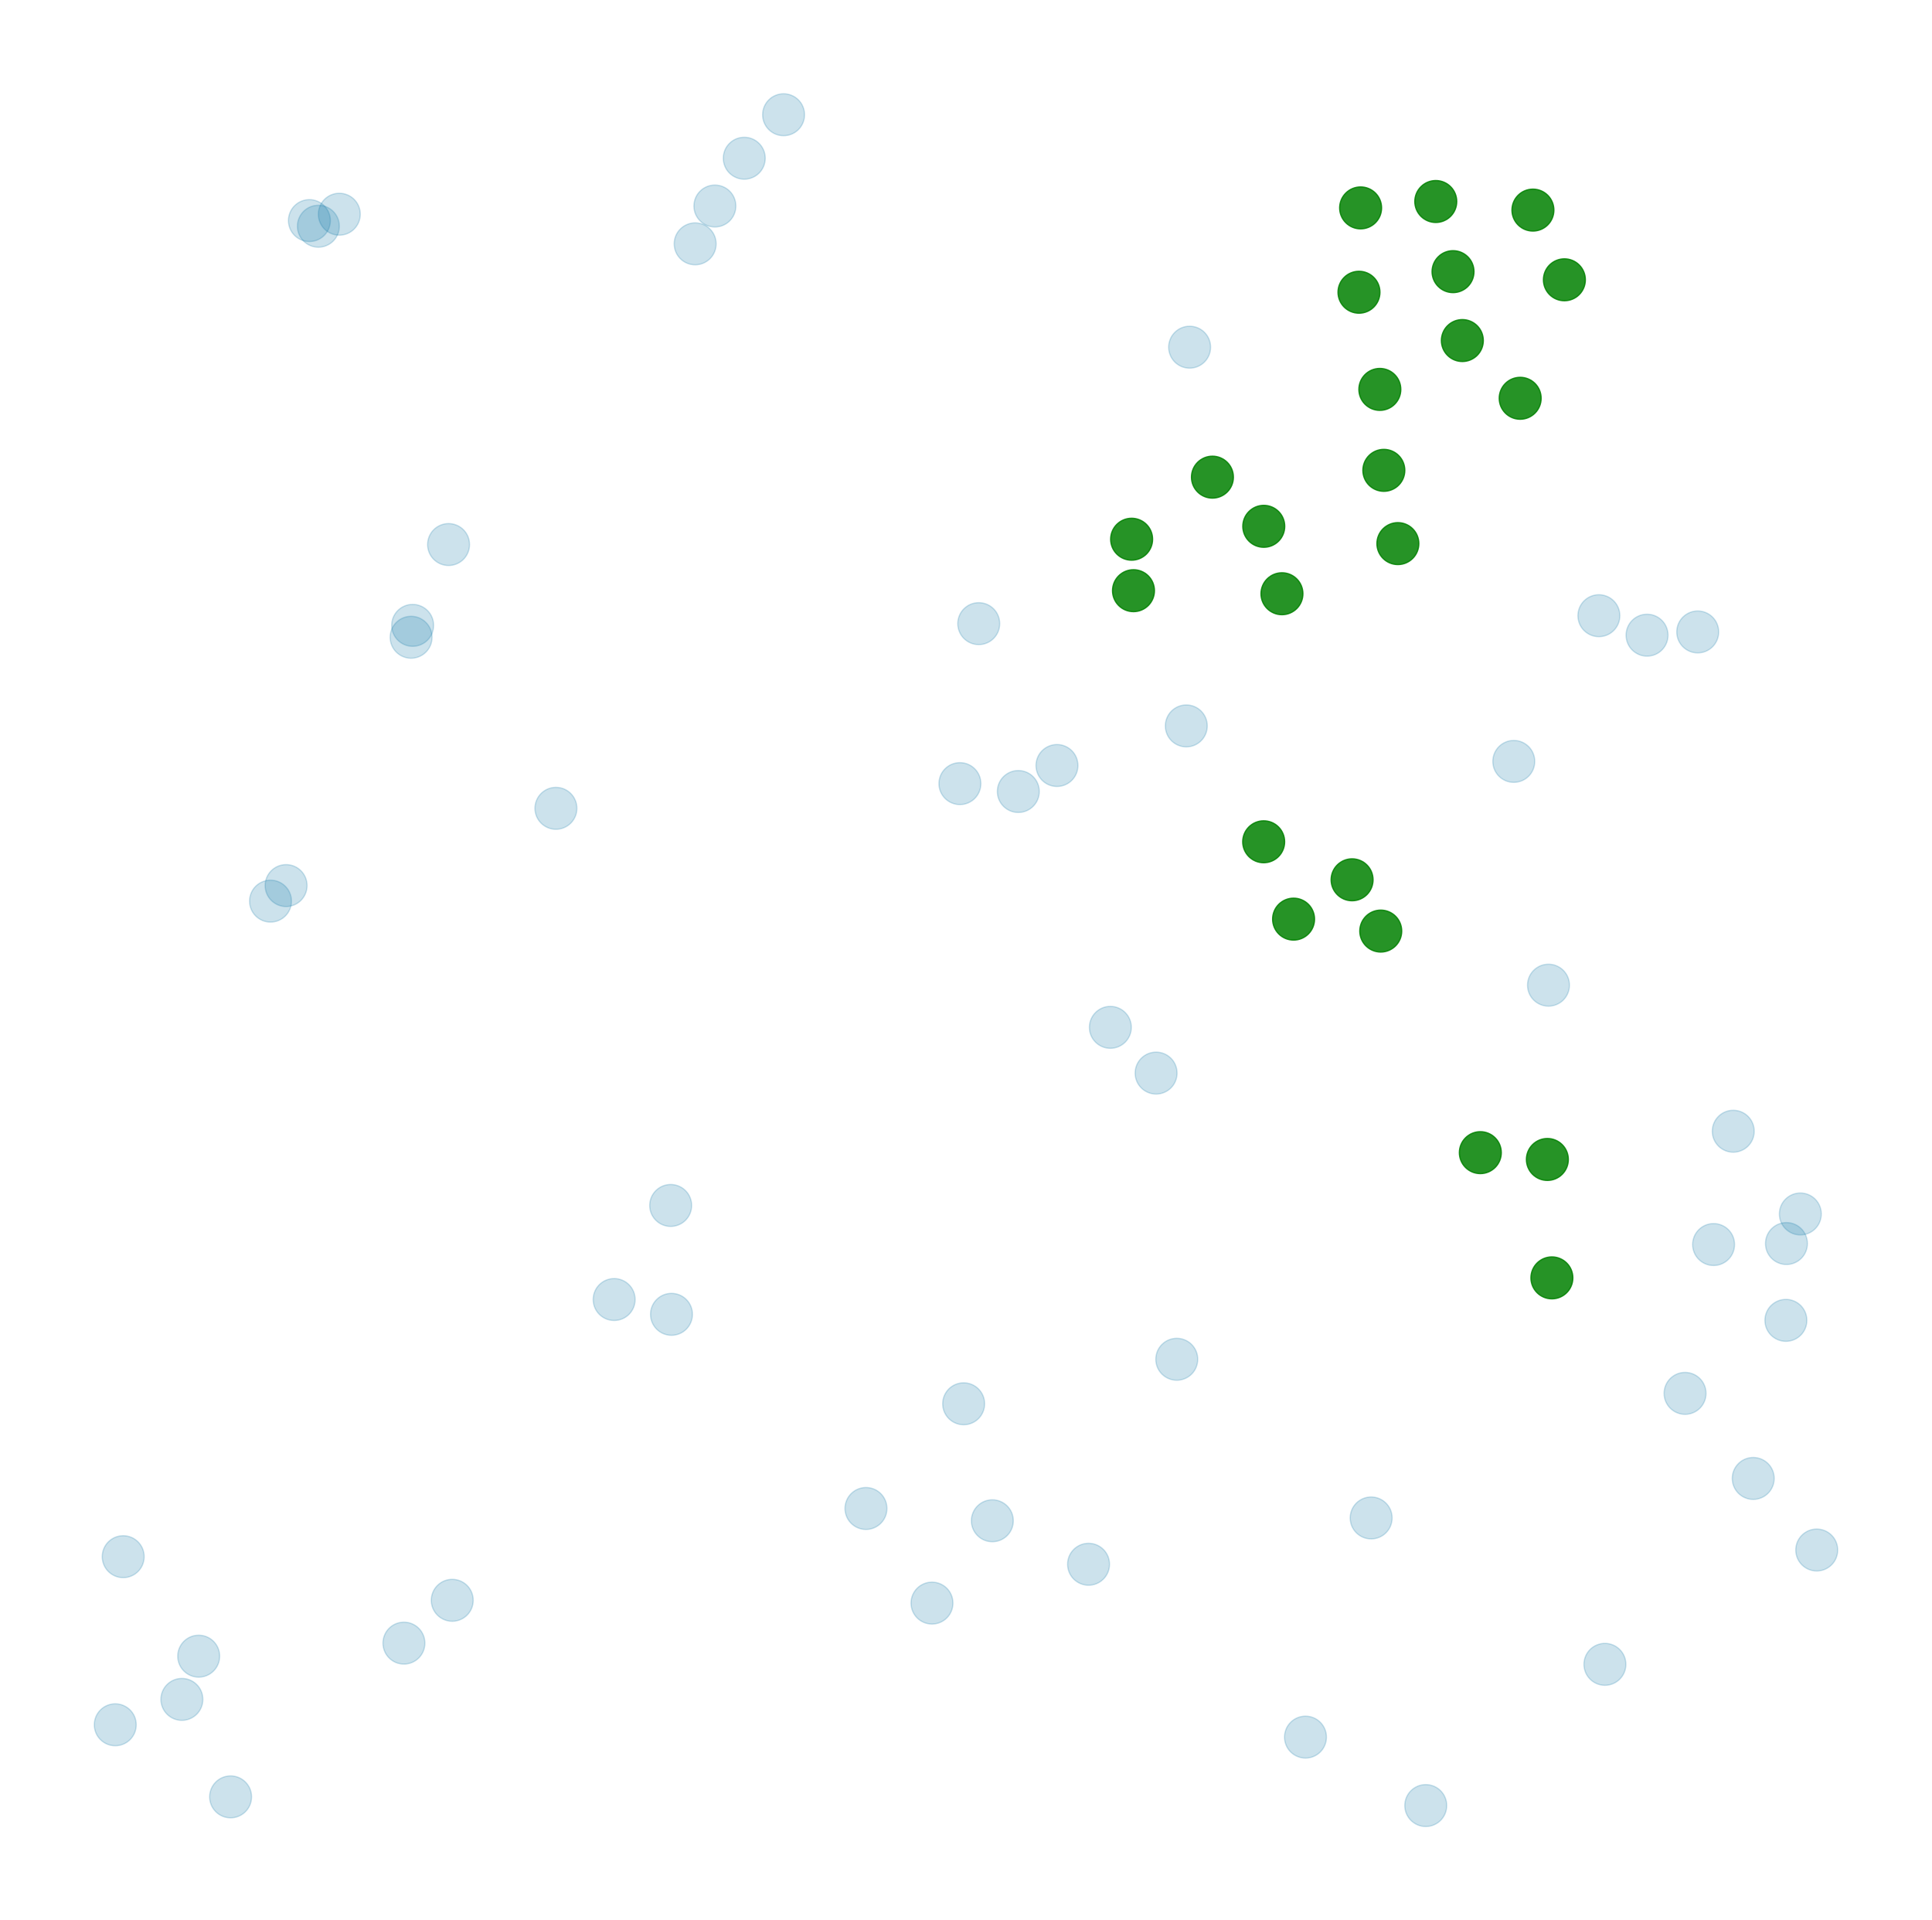 <?xml version="1.0" encoding="utf-8" standalone="no"?>
<!DOCTYPE svg PUBLIC "-//W3C//DTD SVG 1.1//EN"
  "http://www.w3.org/Graphics/SVG/1.1/DTD/svg11.dtd">
<svg xmlns:xlink="http://www.w3.org/1999/xlink" width="460.8pt" height="457.92pt" viewBox="0 0 460.8 457.92" xmlns="http://www.w3.org/2000/svg" version="1.1">
 <defs>
  <style type="text/css">*{stroke-linejoin: round; stroke-linecap: butt}</style>
 </defs>
 <g id="figure_1">
  <g id="patch_1">
   <path d="M 0 457.92 
L 460.8 457.92 
L 460.8 0 
L 0 0 
z
" style="fill: #ffffff"/>
  </g>
  <g id="axes_1">
   <g id="PathCollection_1">
    <defs>
     <path id="m0414efa234" d="M 0 5 
C 1.326 5 2.598 4.473 3.536 3.536 
C 4.473 2.598 5 1.326 5 0 
C 5 -1.326 4.473 -2.598 3.536 -3.536 
C 2.598 -4.473 1.326 -5 0 -5 
C -1.326 -5 -2.598 -4.473 -3.536 -3.536 
C -4.473 -2.598 -5 -1.326 -5 0 
C -5 1.326 -4.473 2.598 -3.536 3.536 
C -2.598 4.473 -1.326 5 0 5 
z
" style="stroke: #008000; stroke-opacity: 0.85; stroke-width: 0.3"/>
    </defs>
    <g clip-path="url(#p5b3ad51c5f)">
     <use xlink:href="#m0414efa234" x="370.142" y="304.727" style="fill: #008000; fill-opacity: 0.85; stroke: #008000; stroke-opacity: 0.85; stroke-width: 0.3"/>
     <use xlink:href="#m0414efa234" x="301.399" y="200.733" style="fill: #008000; fill-opacity: 0.85; stroke: #008000; stroke-opacity: 0.85; stroke-width: 0.3"/>
     <use xlink:href="#m0414efa234" x="301.422" y="125.508" style="fill: #008000; fill-opacity: 0.85; stroke: #008000; stroke-opacity: 0.85; stroke-width: 0.3"/>
     <use xlink:href="#m0414efa234" x="289.178" y="113.784" style="fill: #008000; fill-opacity: 0.85; stroke: #008000; stroke-opacity: 0.85; stroke-width: 0.3"/>
     <use xlink:href="#m0414efa234" x="324.519" y="49.576" style="fill: #008000; fill-opacity: 0.85; stroke: #008000; stroke-opacity: 0.85; stroke-width: 0.3"/>
     <use xlink:href="#m0414efa234" x="373.123" y="66.721" style="fill: #008000; fill-opacity: 0.85; stroke: #008000; stroke-opacity: 0.85; stroke-width: 0.3"/>
     <use xlink:href="#m0414efa234" x="324.13" y="69.689" style="fill: #008000; fill-opacity: 0.85; stroke: #008000; stroke-opacity: 0.85; stroke-width: 0.3"/>
     <use xlink:href="#m0414efa234" x="353.073" y="274.865" style="fill: #008000; fill-opacity: 0.85; stroke: #008000; stroke-opacity: 0.85; stroke-width: 0.3"/>
     <use xlink:href="#m0414efa234" x="269.903" y="128.586" style="fill: #008000; fill-opacity: 0.85; stroke: #008000; stroke-opacity: 0.85; stroke-width: 0.3"/>
     <use xlink:href="#m0414efa234" x="348.784" y="81.209" style="fill: #008000; fill-opacity: 0.85; stroke: #008000; stroke-opacity: 0.85; stroke-width: 0.3"/>
     <use xlink:href="#m0414efa234" x="305.758" y="141.585" style="fill: #008000; fill-opacity: 0.85; stroke: #008000; stroke-opacity: 0.85; stroke-width: 0.3"/>
     <use xlink:href="#m0414efa234" x="342.447" y="48.051" style="fill: #008000; fill-opacity: 0.85; stroke: #008000; stroke-opacity: 0.85; stroke-width: 0.3"/>
     <use xlink:href="#m0414efa234" x="369.063" y="276.49" style="fill: #008000; fill-opacity: 0.85; stroke: #008000; stroke-opacity: 0.85; stroke-width: 0.3"/>
     <use xlink:href="#m0414efa234" x="329.322" y="222.029" style="fill: #008000; fill-opacity: 0.85; stroke: #008000; stroke-opacity: 0.85; stroke-width: 0.3"/>
     <use xlink:href="#m0414efa234" x="270.346" y="140.857" style="fill: #008000; fill-opacity: 0.85; stroke: #008000; stroke-opacity: 0.85; stroke-width: 0.3"/>
     <use xlink:href="#m0414efa234" x="362.578" y="94.976" style="fill: #008000; fill-opacity: 0.85; stroke: #008000; stroke-opacity: 0.85; stroke-width: 0.3"/>
     <use xlink:href="#m0414efa234" x="308.531" y="219.179" style="fill: #008000; fill-opacity: 0.85; stroke: #008000; stroke-opacity: 0.85; stroke-width: 0.3"/>
     <use xlink:href="#m0414efa234" x="330.06" y="112.16" style="fill: #008000; fill-opacity: 0.85; stroke: #008000; stroke-opacity: 0.85; stroke-width: 0.3"/>
     <use xlink:href="#m0414efa234" x="322.487" y="209.799" style="fill: #008000; fill-opacity: 0.85; stroke: #008000; stroke-opacity: 0.85; stroke-width: 0.3"/>
     <use xlink:href="#m0414efa234" x="346.561" y="64.778" style="fill: #008000; fill-opacity: 0.85; stroke: #008000; stroke-opacity: 0.85; stroke-width: 0.3"/>
     <use xlink:href="#m0414efa234" x="329.106" y="92.859" style="fill: #008000; fill-opacity: 0.85; stroke: #008000; stroke-opacity: 0.85; stroke-width: 0.3"/>
     <use xlink:href="#m0414efa234" x="333.407" y="129.63" style="fill: #008000; fill-opacity: 0.85; stroke: #008000; stroke-opacity: 0.85; stroke-width: 0.3"/>
     <use xlink:href="#m0414efa234" x="365.617" y="50.101" style="fill: #008000; fill-opacity: 0.85; stroke: #008000; stroke-opacity: 0.85; stroke-width: 0.3"/>
    </g>
   </g>
   <g id="PathCollection_2">
    <defs>
     <path id="m991256921d" d="M 0 5 
C 1.326 5 2.598 4.473 3.536 3.536 
C 4.473 2.598 5 1.326 5 0 
C 5 -1.326 4.473 -2.598 3.536 -3.536 
C 2.598 -4.473 1.326 -5 0 -5 
C -1.326 -5 -2.598 -4.473 -3.536 -3.536 
C -4.473 -2.598 -5 -1.326 -5 0 
C -5 1.326 -4.473 2.598 -3.536 3.536 
C -2.598 4.473 -1.326 5 0 5 
z
" style="stroke: #0272a2; stroke-opacity: 0.2; stroke-width: 0.3"/>
    </defs>
    <g clip-path="url(#p5b3ad51c5f)">
     <use xlink:href="#m991256921d" x="186.893" y="27.36" style="fill: #0272a2; fill-opacity: 0.2; stroke: #0272a2; stroke-opacity: 0.2; stroke-width: 0.3"/>
     <use xlink:href="#m991256921d" x="382.788" y="396.885" style="fill: #0272a2; fill-opacity: 0.2; stroke: #0272a2; stroke-opacity: 0.2; stroke-width: 0.3"/>
     <use xlink:href="#m991256921d" x="369.328" y="234.93" style="fill: #0272a2; fill-opacity: 0.2; stroke: #0272a2; stroke-opacity: 0.2; stroke-width: 0.3"/>
     <use xlink:href="#m991256921d" x="401.903" y="332.269" style="fill: #0272a2; fill-opacity: 0.2; stroke: #0272a2; stroke-opacity: 0.2; stroke-width: 0.3"/>
     <use xlink:href="#m991256921d" x="107.865" y="381.614" style="fill: #0272a2; fill-opacity: 0.2; stroke: #0272a2; stroke-opacity: 0.2; stroke-width: 0.3"/>
     <use xlink:href="#m991256921d" x="418.162" y="352.554" style="fill: #0272a2; fill-opacity: 0.2; stroke: #0272a2; stroke-opacity: 0.2; stroke-width: 0.3"/>
     <use xlink:href="#m991256921d" x="361.054" y="181.566" style="fill: #0272a2; fill-opacity: 0.2; stroke: #0272a2; stroke-opacity: 0.2; stroke-width: 0.3"/>
     <use xlink:href="#m991256921d" x="229.84" y="334.751" style="fill: #0272a2; fill-opacity: 0.2; stroke: #0272a2; stroke-opacity: 0.2; stroke-width: 0.3"/>
     <use xlink:href="#m991256921d" x="275.742" y="255.894" style="fill: #0272a2; fill-opacity: 0.2; stroke: #0272a2; stroke-opacity: 0.2; stroke-width: 0.3"/>
     <use xlink:href="#m991256921d" x="242.877" y="188.744" style="fill: #0272a2; fill-opacity: 0.2; stroke: #0272a2; stroke-opacity: 0.2; stroke-width: 0.3"/>
     <use xlink:href="#m991256921d" x="68.237" y="211.177" style="fill: #0272a2; fill-opacity: 0.2; stroke: #0272a2; stroke-opacity: 0.2; stroke-width: 0.3"/>
     <use xlink:href="#m991256921d" x="429.397" y="289.488" style="fill: #0272a2; fill-opacity: 0.2; stroke: #0272a2; stroke-opacity: 0.2; stroke-width: 0.3"/>
     <use xlink:href="#m991256921d" x="311.371" y="414.241" style="fill: #0272a2; fill-opacity: 0.2; stroke: #0272a2; stroke-opacity: 0.2; stroke-width: 0.3"/>
     <use xlink:href="#m991256921d" x="73.794" y="52.602" style="fill: #0272a2; fill-opacity: 0.2; stroke: #0272a2; stroke-opacity: 0.2; stroke-width: 0.3"/>
     <use xlink:href="#m991256921d" x="47.393" y="394.939" style="fill: #0272a2; fill-opacity: 0.2; stroke: #0272a2; stroke-opacity: 0.2; stroke-width: 0.3"/>
     <use xlink:href="#m991256921d" x="408.709" y="296.777" style="fill: #0272a2; fill-opacity: 0.2; stroke: #0272a2; stroke-opacity: 0.2; stroke-width: 0.3"/>
     <use xlink:href="#m991256921d" x="381.349" y="146.822" style="fill: #0272a2; fill-opacity: 0.2; stroke: #0272a2; stroke-opacity: 0.2; stroke-width: 0.3"/>
     <use xlink:href="#m991256921d" x="170.509" y="49.128" style="fill: #0272a2; fill-opacity: 0.2; stroke: #0272a2; stroke-opacity: 0.2; stroke-width: 0.3"/>
     <use xlink:href="#m991256921d" x="55.001" y="428.488" style="fill: #0272a2; fill-opacity: 0.2; stroke: #0272a2; stroke-opacity: 0.2; stroke-width: 0.3"/>
     <use xlink:href="#m991256921d" x="392.835" y="151.471" style="fill: #0272a2; fill-opacity: 0.2; stroke: #0272a2; stroke-opacity: 0.2; stroke-width: 0.3"/>
     <use xlink:href="#m991256921d" x="43.383" y="405.242" style="fill: #0272a2; fill-opacity: 0.2; stroke: #0272a2; stroke-opacity: 0.2; stroke-width: 0.3"/>
     <use xlink:href="#m991256921d" x="64.521" y="214.887" style="fill: #0272a2; fill-opacity: 0.2; stroke: #0272a2; stroke-opacity: 0.2; stroke-width: 0.3"/>
     <use xlink:href="#m991256921d" x="96.342" y="391.828" style="fill: #0272a2; fill-opacity: 0.2; stroke: #0272a2; stroke-opacity: 0.2; stroke-width: 0.3"/>
     <use xlink:href="#m991256921d" x="280.673" y="324.138" style="fill: #0272a2; fill-opacity: 0.2; stroke: #0272a2; stroke-opacity: 0.2; stroke-width: 0.3"/>
     <use xlink:href="#m991256921d" x="413.398" y="269.759" style="fill: #0272a2; fill-opacity: 0.2; stroke: #0272a2; stroke-opacity: 0.2; stroke-width: 0.3"/>
     <use xlink:href="#m991256921d" x="98.052" y="151.964" style="fill: #0272a2; fill-opacity: 0.2; stroke: #0272a2; stroke-opacity: 0.2; stroke-width: 0.3"/>
     <use xlink:href="#m991256921d" x="106.988" y="129.853" style="fill: #0272a2; fill-opacity: 0.2; stroke: #0272a2; stroke-opacity: 0.2; stroke-width: 0.3"/>
     <use xlink:href="#m991256921d" x="222.288" y="382.281" style="fill: #0272a2; fill-opacity: 0.2; stroke: #0272a2; stroke-opacity: 0.2; stroke-width: 0.3"/>
     <use xlink:href="#m991256921d" x="264.831" y="244.985" style="fill: #0272a2; fill-opacity: 0.2; stroke: #0272a2; stroke-opacity: 0.2; stroke-width: 0.3"/>
     <use xlink:href="#m991256921d" x="165.803" y="58.148" style="fill: #0272a2; fill-opacity: 0.2; stroke: #0272a2; stroke-opacity: 0.2; stroke-width: 0.3"/>
     <use xlink:href="#m991256921d" x="27.491" y="411.299" style="fill: #0272a2; fill-opacity: 0.2; stroke: #0272a2; stroke-opacity: 0.2; stroke-width: 0.3"/>
     <use xlink:href="#m991256921d" x="132.595" y="192.756" style="fill: #0272a2; fill-opacity: 0.2; stroke: #0272a2; stroke-opacity: 0.2; stroke-width: 0.3"/>
     <use xlink:href="#m991256921d" x="98.422" y="149.125" style="fill: #0272a2; fill-opacity: 0.2; stroke: #0272a2; stroke-opacity: 0.2; stroke-width: 0.3"/>
     <use xlink:href="#m991256921d" x="80.93" y="51.084" style="fill: #0272a2; fill-opacity: 0.2; stroke: #0272a2; stroke-opacity: 0.2; stroke-width: 0.3"/>
     <use xlink:href="#m991256921d" x="252.099" y="182.545" style="fill: #0272a2; fill-opacity: 0.2; stroke: #0272a2; stroke-opacity: 0.2; stroke-width: 0.3"/>
     <use xlink:href="#m991256921d" x="29.385" y="371.212" style="fill: #0272a2; fill-opacity: 0.2; stroke: #0272a2; stroke-opacity: 0.2; stroke-width: 0.3"/>
     <use xlink:href="#m991256921d" x="433.309" y="369.624" style="fill: #0272a2; fill-opacity: 0.2; stroke: #0272a2; stroke-opacity: 0.2; stroke-width: 0.3"/>
     <use xlink:href="#m991256921d" x="75.937" y="53.948" style="fill: #0272a2; fill-opacity: 0.2; stroke: #0272a2; stroke-opacity: 0.2; stroke-width: 0.3"/>
     <use xlink:href="#m991256921d" x="282.945" y="173.103" style="fill: #0272a2; fill-opacity: 0.2; stroke: #0272a2; stroke-opacity: 0.2; stroke-width: 0.3"/>
     <use xlink:href="#m991256921d" x="146.482" y="309.89" style="fill: #0272a2; fill-opacity: 0.2; stroke: #0272a2; stroke-opacity: 0.2; stroke-width: 0.3"/>
     <use xlink:href="#m991256921d" x="236.683" y="362.649" style="fill: #0272a2; fill-opacity: 0.2; stroke: #0272a2; stroke-opacity: 0.2; stroke-width: 0.3"/>
     <use xlink:href="#m991256921d" x="233.441" y="148.715" style="fill: #0272a2; fill-opacity: 0.2; stroke: #0272a2; stroke-opacity: 0.2; stroke-width: 0.3"/>
     <use xlink:href="#m991256921d" x="228.947" y="186.864" style="fill: #0272a2; fill-opacity: 0.2; stroke: #0272a2; stroke-opacity: 0.2; stroke-width: 0.3"/>
     <use xlink:href="#m991256921d" x="404.923" y="150.696" style="fill: #0272a2; fill-opacity: 0.2; stroke: #0272a2; stroke-opacity: 0.2; stroke-width: 0.3"/>
     <use xlink:href="#m991256921d" x="259.63" y="373.021" style="fill: #0272a2; fill-opacity: 0.2; stroke: #0272a2; stroke-opacity: 0.2; stroke-width: 0.3"/>
     <use xlink:href="#m991256921d" x="159.963" y="287.457" style="fill: #0272a2; fill-opacity: 0.2; stroke: #0272a2; stroke-opacity: 0.2; stroke-width: 0.3"/>
     <use xlink:href="#m991256921d" x="426.084" y="296.538" style="fill: #0272a2; fill-opacity: 0.2; stroke: #0272a2; stroke-opacity: 0.2; stroke-width: 0.3"/>
     <use xlink:href="#m991256921d" x="206.543" y="359.718" style="fill: #0272a2; fill-opacity: 0.2; stroke: #0272a2; stroke-opacity: 0.2; stroke-width: 0.3"/>
     <use xlink:href="#m991256921d" x="177.514" y="37.733" style="fill: #0272a2; fill-opacity: 0.2; stroke: #0272a2; stroke-opacity: 0.2; stroke-width: 0.3"/>
     <use xlink:href="#m991256921d" x="160.156" y="313.419" style="fill: #0272a2; fill-opacity: 0.2; stroke: #0272a2; stroke-opacity: 0.2; stroke-width: 0.3"/>
     <use xlink:href="#m991256921d" x="327.033" y="361.977" style="fill: #0272a2; fill-opacity: 0.2; stroke: #0272a2; stroke-opacity: 0.2; stroke-width: 0.3"/>
     <use xlink:href="#m991256921d" x="283.738" y="82.79" style="fill: #0272a2; fill-opacity: 0.2; stroke: #0272a2; stroke-opacity: 0.2; stroke-width: 0.3"/>
     <use xlink:href="#m991256921d" x="425.953" y="314.858" style="fill: #0272a2; fill-opacity: 0.2; stroke: #0272a2; stroke-opacity: 0.2; stroke-width: 0.3"/>
     <use xlink:href="#m991256921d" x="340.058" y="430.56" style="fill: #0272a2; fill-opacity: 0.2; stroke: #0272a2; stroke-opacity: 0.2; stroke-width: 0.3"/>
    </g>
   </g>
  </g>
 </g>
 <defs>
  <clipPath id="pd183993b31">
   <rect x="7.2" y="7.2" width="446.4" height="443.52"/>
  </clipPath>
 </defs>
</svg>

